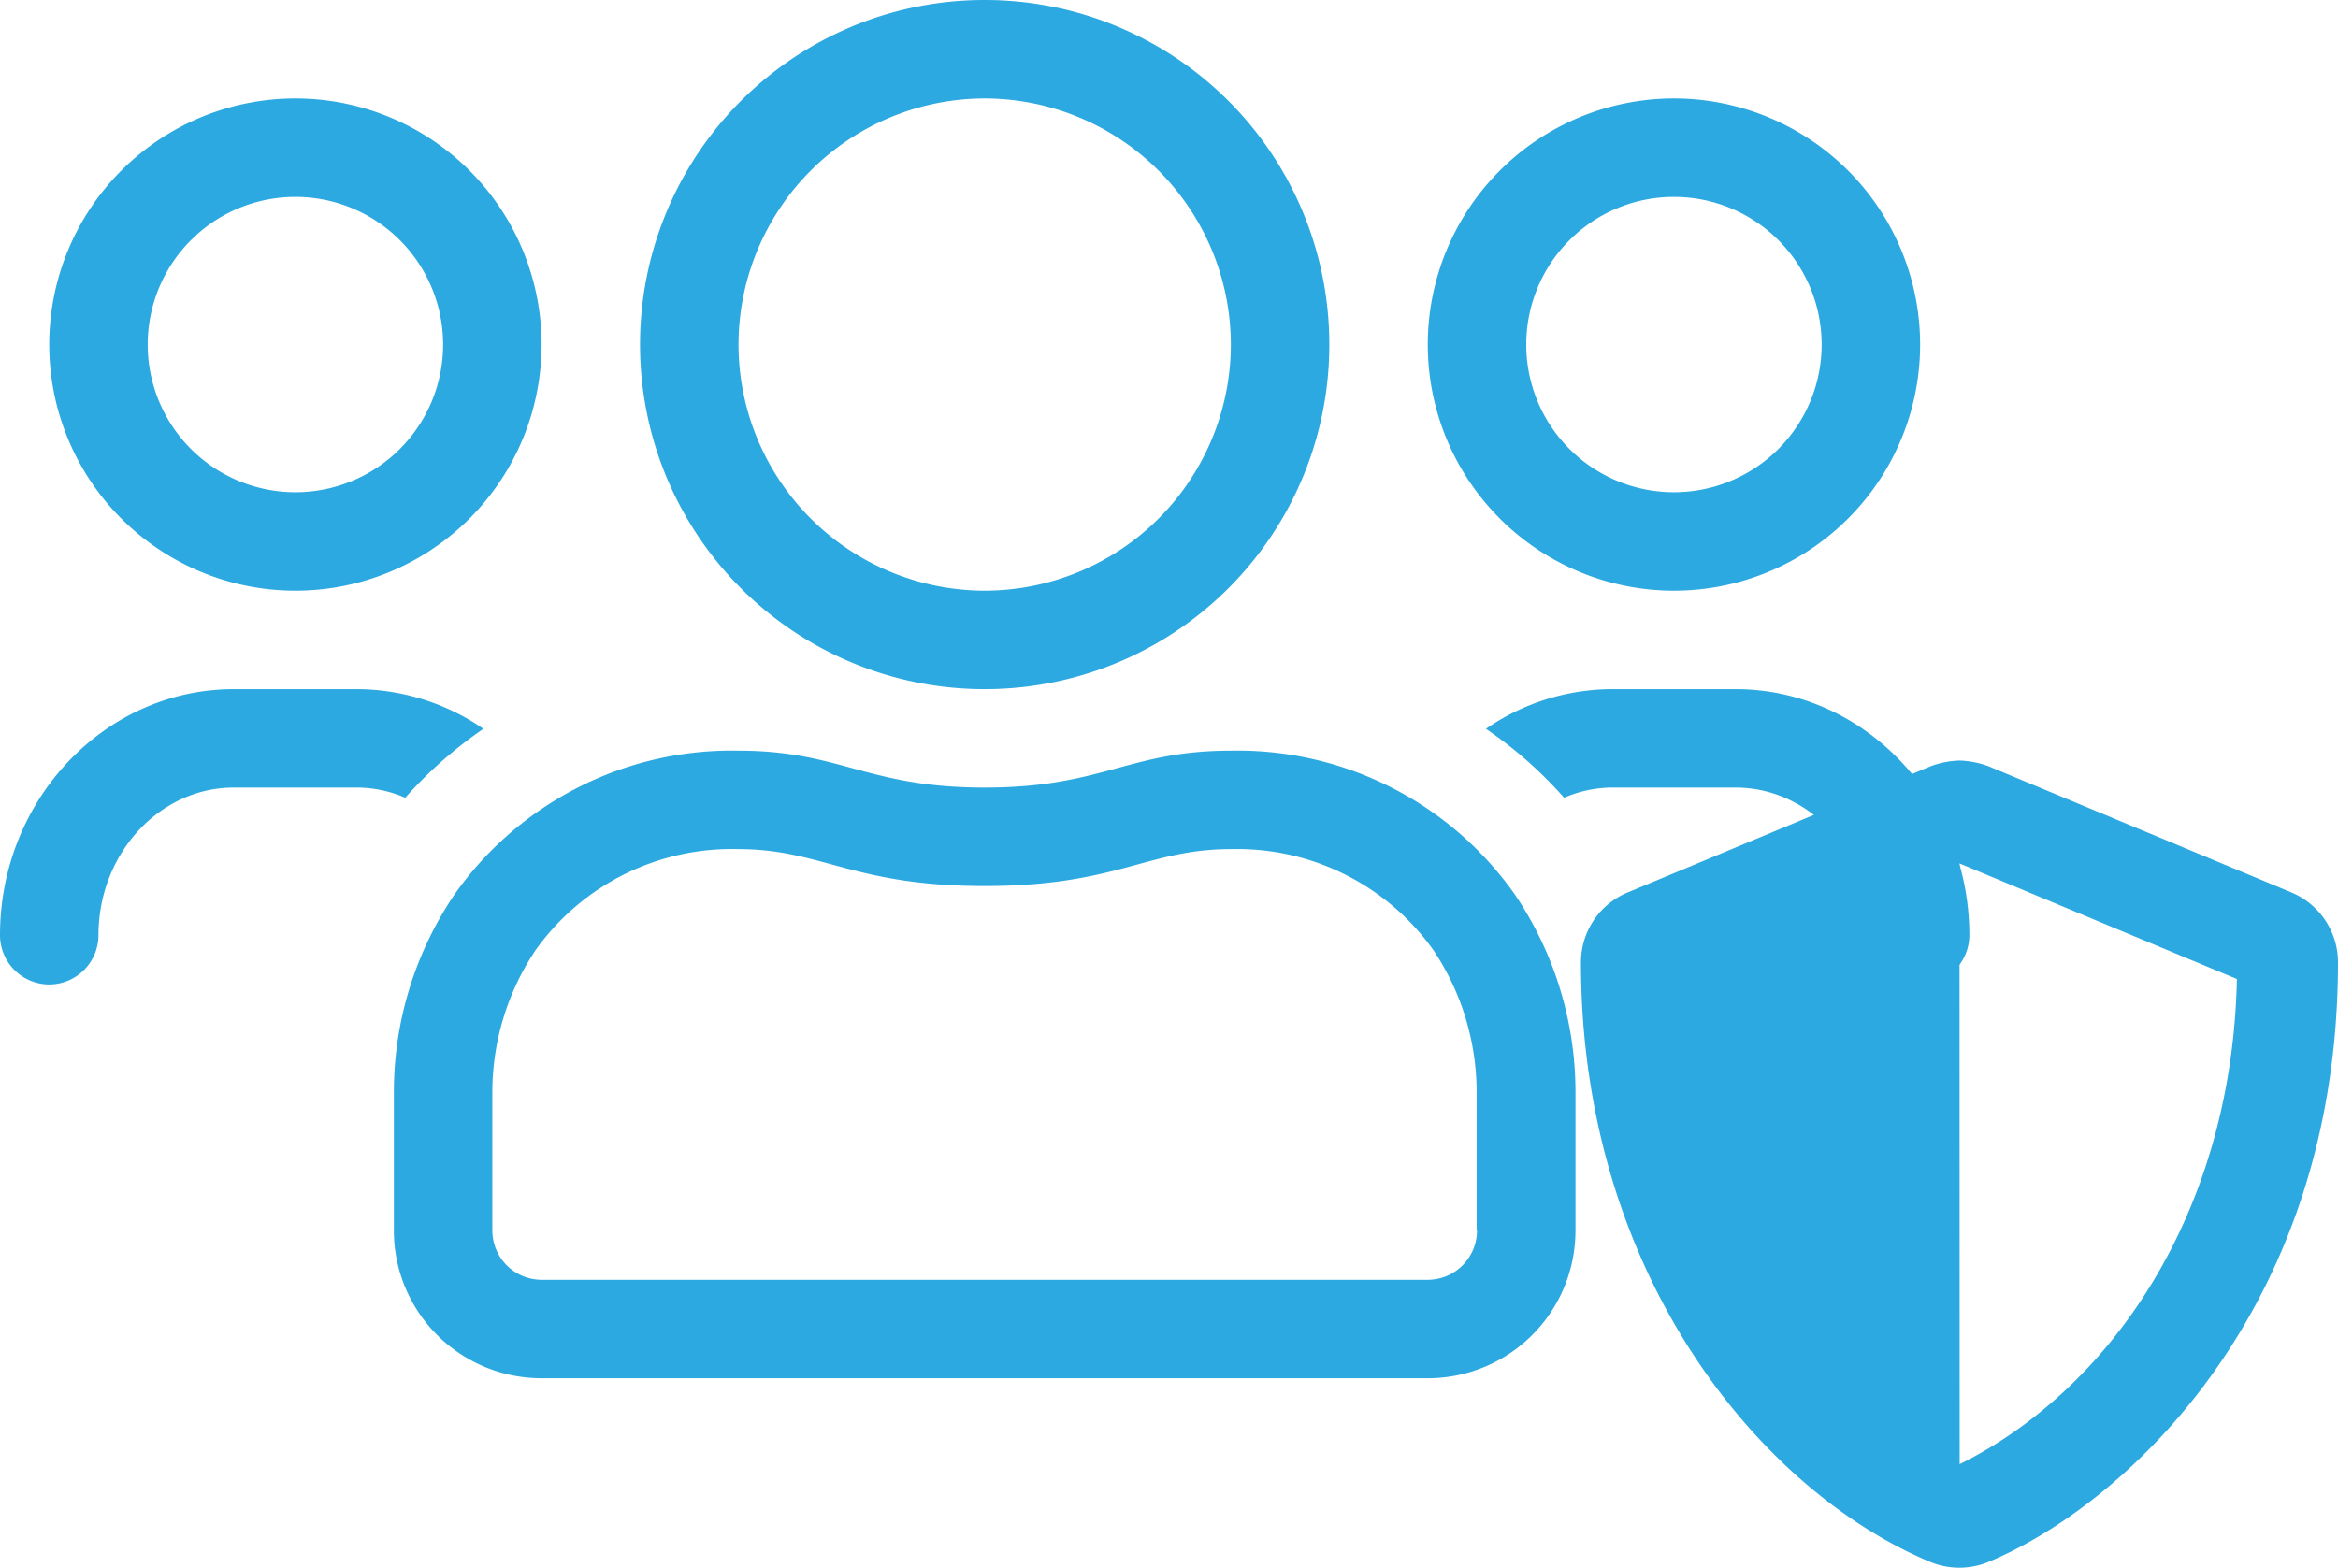 <svg xmlns="http://www.w3.org/2000/svg" width="118.719" height="79.623" viewBox="0 0 118.719 79.623">
  <g id="icon_11" transform="translate(-910 -2914)">
    <path id="Path_10" data-name="Path 10" d="M35-35A12.5,12.5,0,0,0,47.5-47.5,12.5,12.5,0,0,0,35-60,12.5,12.5,0,0,0,22.5-47.5,12.5,12.5,0,0,0,35-35Zm0-20a7.5,7.5,0,0,1,7.5,7.5A7.5,7.5,0,0,1,35-40a7.5,7.5,0,0,1-7.5-7.5A7.5,7.5,0,0,1,35-55ZM0-30A17.491,17.491,0,0,0,17.5-47.5,17.491,17.491,0,0,0,0-65,17.491,17.491,0,0,0-17.5-47.5,17.491,17.491,0,0,0,0-30ZM0-60A12.517,12.517,0,0,1,12.5-47.5,12.517,12.517,0,0,1,0-35,12.517,12.517,0,0,1-12.5-47.5,12.517,12.517,0,0,1,0-60ZM38.125-30h-6.25a11.3,11.3,0,0,0-6.422,2.016,21.177,21.177,0,0,1,3.969,3.5A6.218,6.218,0,0,1,31.875-25h6.25C41.906-25,45-21.641,45-17.5A2.507,2.507,0,0,0,47.5-15,2.507,2.507,0,0,0,50-17.5C50-24.391,44.672-30,38.125-30ZM-35-35A12.5,12.5,0,0,0-22.5-47.5,12.5,12.5,0,0,0-35-60,12.5,12.5,0,0,0-47.5-47.5,12.5,12.5,0,0,0-35-35Zm0-20a7.5,7.5,0,0,1,7.5,7.5A7.5,7.5,0,0,1-35-40a7.5,7.5,0,0,1-7.5-7.5A7.5,7.5,0,0,1-35-55ZM12.516-26.875C7.3-26.875,6-25,0-25s-7.3-1.875-12.516-1.875a17.221,17.221,0,0,0-14.422,7.328A17.906,17.906,0,0,0-30-9.5v7A7.5,7.5,0,0,0-22.5,5h45A7.5,7.5,0,0,0,30-2.5v-7a17.906,17.906,0,0,0-3.062-10.047A17.221,17.221,0,0,0,12.516-26.875ZM25-2.5A2.507,2.507,0,0,1,22.5,0h-45A2.507,2.507,0,0,1-25-2.5v-7a12.982,12.982,0,0,1,2.2-7.25,12.229,12.229,0,0,1,10.266-5.125C-8.25-21.875-6.719-20,0-20s8.25-1.875,12.516-1.875A12.229,12.229,0,0,1,22.781-16.75a12.981,12.981,0,0,1,2.2,7.25v7ZM-25.453-27.984A11.378,11.378,0,0,0-31.875-30h-6.25C-44.672-30-50-24.391-50-17.5A2.507,2.507,0,0,0-47.5-15,2.507,2.507,0,0,0-45-17.5c0-4.141,3.094-7.5,6.875-7.5h6.25a6.218,6.218,0,0,1,2.453.516A21.677,21.677,0,0,1-25.453-27.984Z" transform="translate(960 2979)" fill="#2ca9e1"/>
    <path id="Path_11" data-name="Path 11" d="M16.856-29.172,1.481-35.579A4.6,4.6,0,0,0,0-35.873a4.6,4.6,0,0,0-1.477.294l-15.375,6.406a3.84,3.84,0,0,0-2.37,3.547c0,15.9,9.169,26.882,17.737,30.454a3.856,3.856,0,0,0,2.955,0C8.336,1.97,19.219-7.9,19.219-25.625A3.845,3.845,0,0,0,16.856-29.172ZM.008-.136,0-30.646l14.086,5.87C13.821-12.652,7.511-3.868.008-.136Z" transform="translate(1009.5 2988.5)" fill="#2ca9e1"/>
  </g>
</svg>
